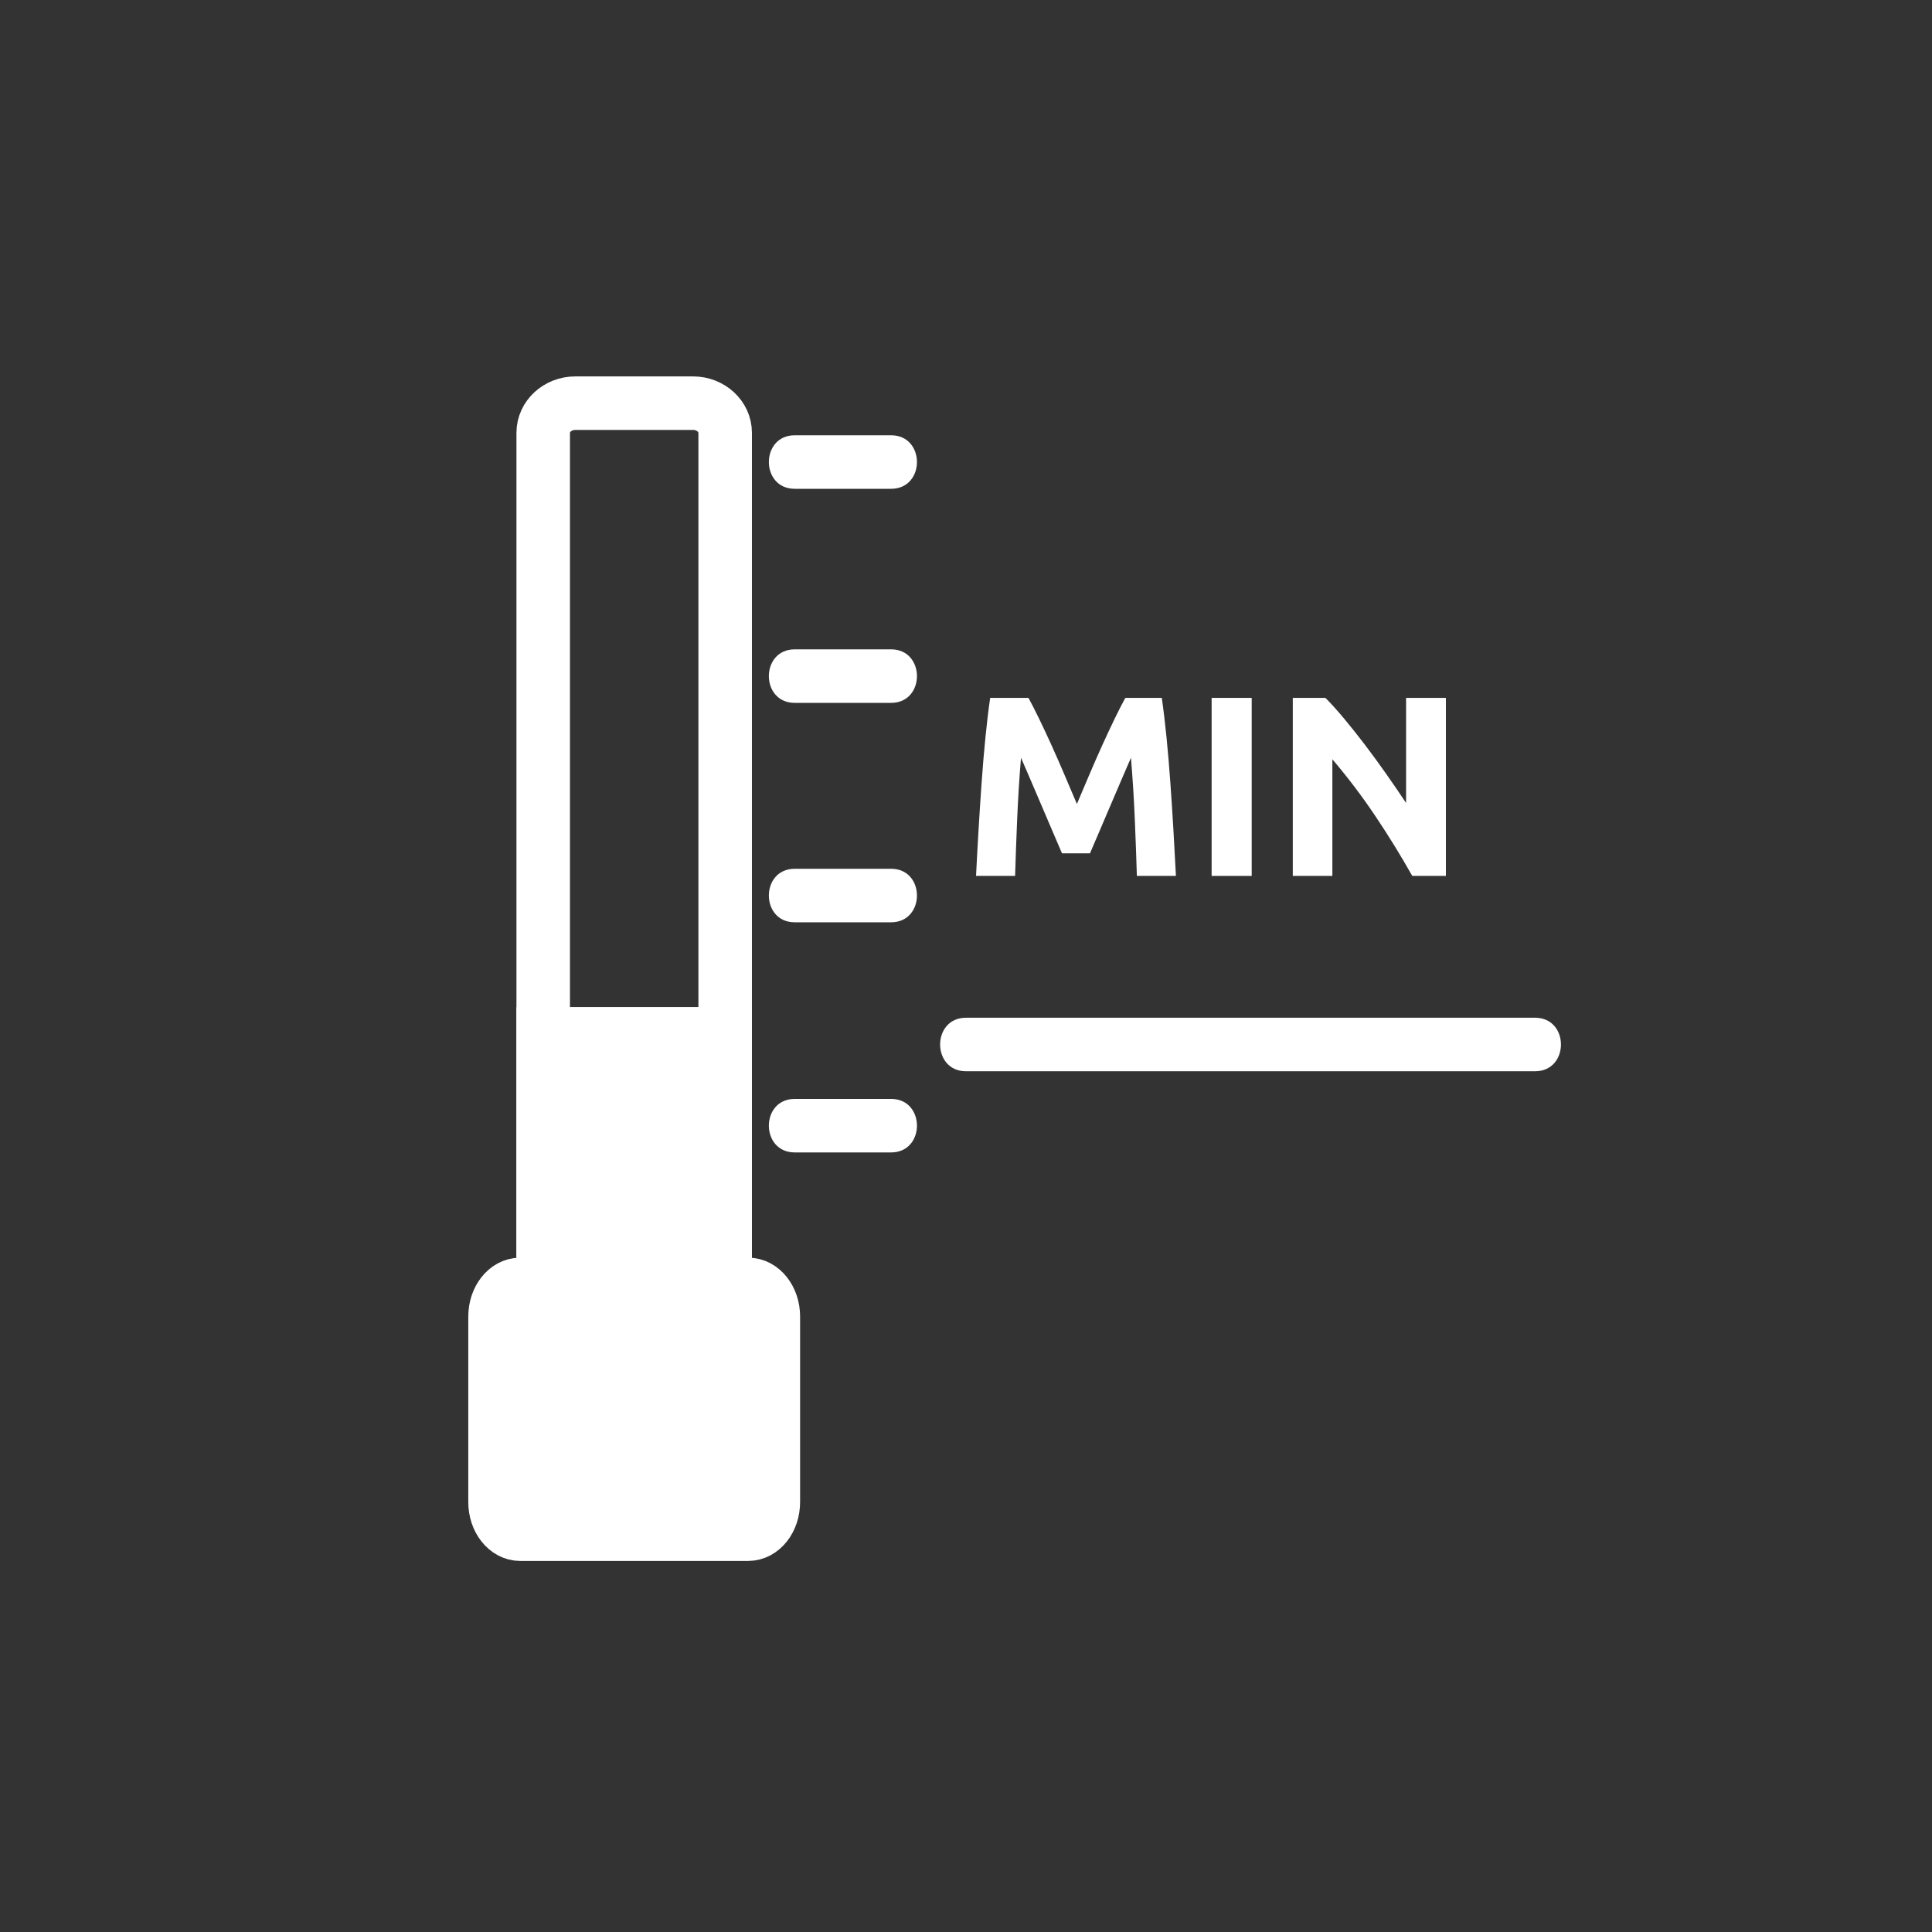 <?xml version="1.0" encoding="iso-8859-1"?>
<!-- Generator: Adobe Illustrator 16.0.0, SVG Export Plug-In . SVG Version: 6.00 Build 0)  -->
<!DOCTYPE svg PUBLIC "-//W3C//DTD SVG 1.1//EN" "http://www.w3.org/Graphics/SVG/1.1/DTD/svg11.dtd">
<svg version="1.1" xmlns="http://www.w3.org/2000/svg" xmlns:xlink="http://www.w3.org/1999/xlink" x="0px" y="0px" width="361px"
	 height="361px" viewBox="0 0 361 361" style="enable-background:new 0 0 361 361;" xml:space="preserve">
<rect x="0" y="0" width="361" height="361" fill="#333333" stroke="none"/>
<g id="temp_x5F_temperature_x5F_min">
	<path style="fill:none;stroke:#FFFFFF;stroke-width:10;stroke-miterlimit:10;" d="M135.5,234.46c0,3.06-2.687,5.54-6,5.54h-22
		c-3.313,0-6-2.48-6-5.54V80.874c0-3.06,2.687-5.54,6-5.54h22c3.313,0,6,2.48,6,5.54V234.46z"/>
	<path style="fill:#FFFFFF;stroke:#FFFFFF;stroke-width:10;stroke-miterlimit:10;" d="M144.5,280.667c0,3.313-2.106,6-4.704,6
		H97.204c-2.598,0-4.704-2.687-4.704-6V246c0-3.313,2.106-6,4.704-6h42.592c2.598,0,4.704,2.688,4.704,6V280.667z"/>
	<g>
		<g>
			<path style="fill:#FFFFFF;" d="M148.5,91.333c6,0,12,0,18,0c6.449,0,6.449-10,0-10c-6,0-12,0-18,0
				C142.051,81.333,142.051,91.333,148.5,91.333L148.5,91.333z"/>
		</g>
	</g>
	<g>
		<g>
			<path style="fill:#FFFFFF;" d="M148.5,131.333c6,0,12,0,18,0c6.449,0,6.449-10,0-10c-6,0-12,0-18,0
				C142.051,121.333,142.051,131.333,148.5,131.333L148.5,131.333z"/>
		</g>
	</g>
	<g>
		<g>
			<path style="fill:#FFFFFF;" d="M148.5,172.333c6,0,12,0,18,0c6.449,0,6.449-10,0-10c-6,0-12,0-18,0
				C142.051,162.333,142.051,172.333,148.5,172.333L148.5,172.333z"/>
		</g>
	</g>
	<g>
		<g>
			<path style="fill:#FFFFFF;" d="M148.5,215.334c6,0,12,0,18,0c6.449,0,6.449-10,0-10c-6,0-12,0-18,0
				C142.051,205.334,142.051,215.334,148.5,215.334L148.5,215.334z"/>
		</g>
	</g>
	
		<rect x="101.499" y="193.162" style="fill:#FFFFFF;stroke:#FFFFFF;stroke-width:10;stroke-miterlimit:10;" width="34" height="62.505"/>
	<g>
		<g>
			<path style="fill:#FFFFFF;" d="M180.5,200.167c35.444,0,70.889,0,106.333,0c6.448,0,6.448-10,0-10c-35.444,0-70.889,0-106.333,0
				C174.051,190.167,174.051,200.167,180.5,200.167L180.5,200.167z"/>
		</g>
	</g>
	<g>
		<path style="fill:#FFFFFF;" d="M192.172,130.403c0.578,1.056,1.242,2.36,1.998,3.912c0.753,1.553,1.539,3.232,2.357,5.04
			c0.818,1.808,1.628,3.656,2.431,5.544c0.802,1.889,1.556,3.665,2.263,5.328c0.705-1.664,1.459-3.439,2.262-5.328
			c0.801-1.888,1.611-3.736,2.43-5.544c0.818-1.808,1.604-3.487,2.358-5.04c0.754-1.552,1.42-2.856,1.997-3.912h6.816
			c0.319,2.208,0.615,4.68,0.889,7.416c0.271,2.736,0.511,5.584,0.719,8.544c0.209,2.96,0.4,5.928,0.576,8.904
			s0.328,5.776,0.457,8.4h-7.297c-0.096-3.232-0.225-6.751-0.384-10.56c-0.161-3.808-0.4-7.647-0.72-11.52
			c-0.578,1.344-1.221,2.832-1.926,4.464c-0.707,1.632-1.405,3.264-2.096,4.896c-0.689,1.632-1.355,3.192-1.998,4.68
			c-0.642,1.488-1.188,2.76-1.637,3.816h-5.232c-0.449-1.056-0.994-2.328-1.637-3.816c-0.643-1.488-1.309-3.048-1.999-4.68
			c-0.69-1.632-1.388-3.264-2.094-4.896c-0.706-1.632-1.349-3.12-1.927-4.464c-0.319,3.873-0.56,7.712-0.719,11.52
			c-0.161,3.809-0.289,7.328-0.385,10.56h-7.296c0.128-2.624,0.28-5.424,0.456-8.4s0.367-5.944,0.576-8.904
			c0.207-2.959,0.447-5.808,0.72-8.544c0.271-2.736,0.567-5.208,0.888-7.416H192.172z"/>
		<path style="fill:#FFFFFF;" d="M226.396,130.403h7.488v33.264h-7.488V130.403z"/>
		<path style="fill:#FFFFFF;" d="M263.884,163.667c-2.145-3.808-4.464-7.567-6.96-11.28c-2.496-3.712-5.152-7.216-7.969-10.512
			v21.792h-7.392v-33.264h6.097c1.056,1.056,2.223,2.352,3.504,3.888c1.279,1.536,2.584,3.176,3.912,4.92
			c1.327,1.745,2.646,3.552,3.959,5.424c1.313,1.872,2.545,3.672,3.696,5.4v-19.632h7.44v33.264H263.884z"/>
	</g>
</g>
<g id="Ebene_1">
</g>
</svg>
